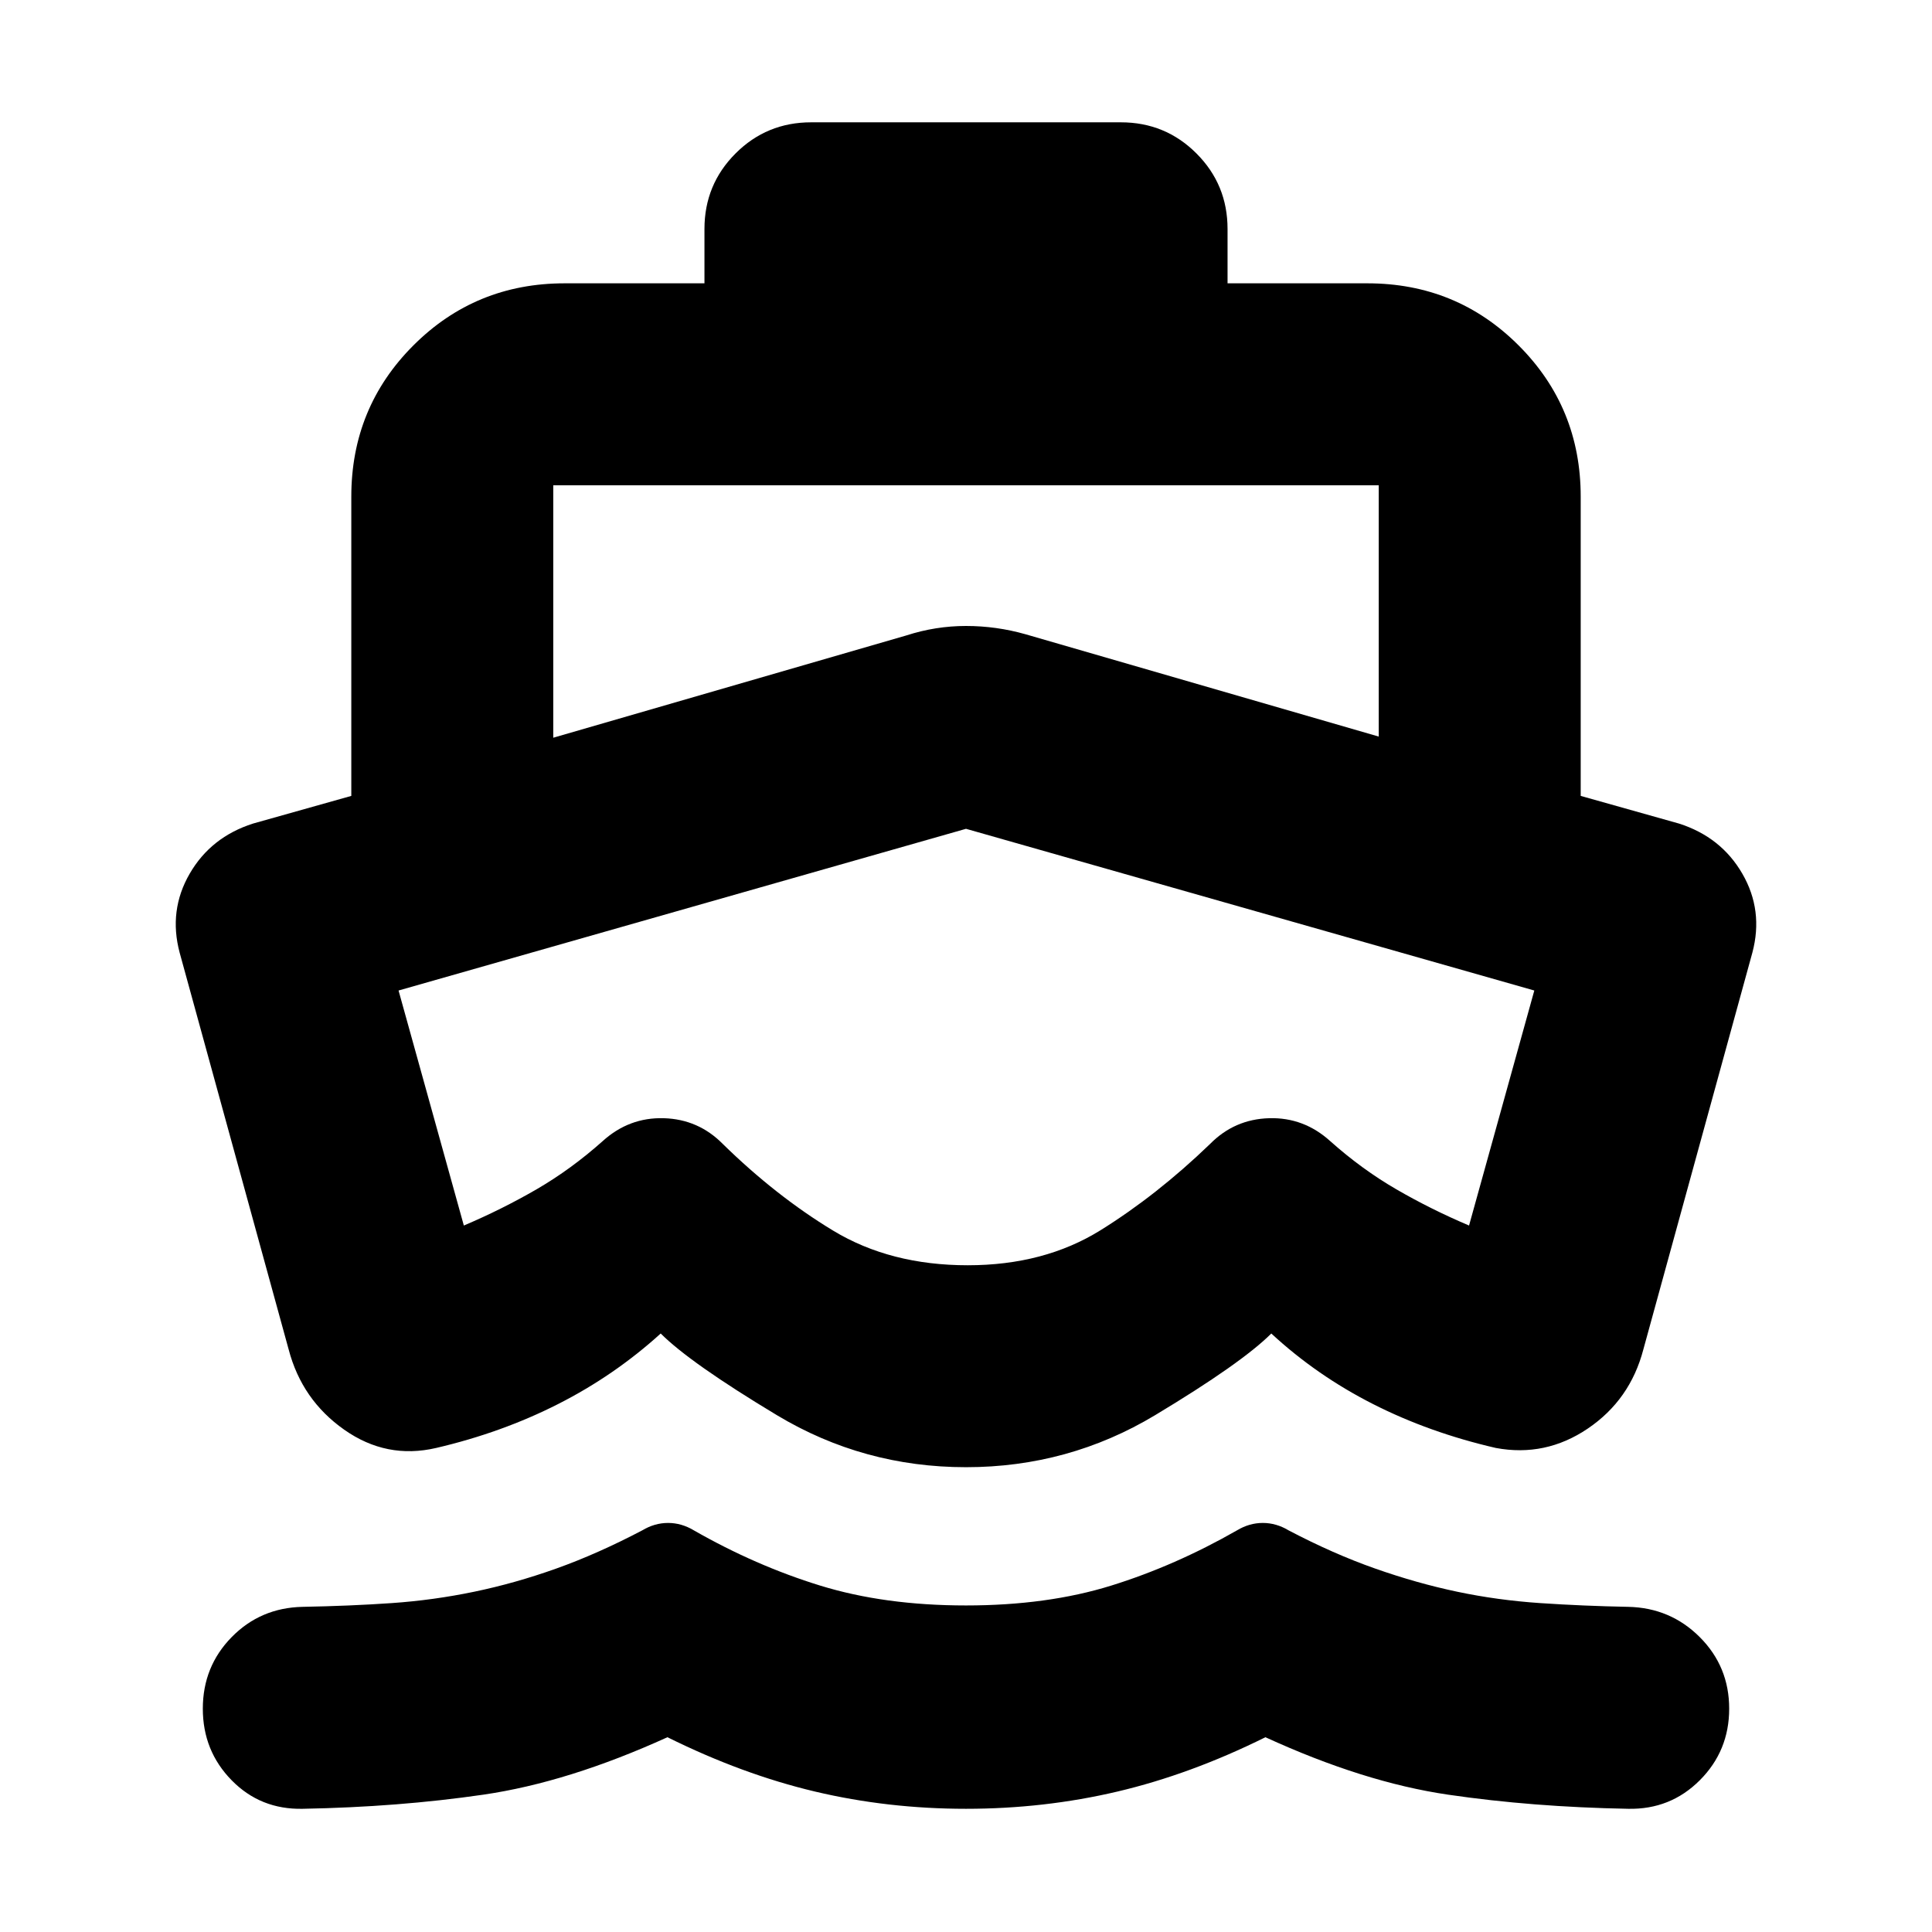 <svg xmlns="http://www.w3.org/2000/svg" height="24" viewBox="0 -960 960 960" width="24"><path d="M480-61.22q-38.83 0-75-8.56-36.17-8.57-73.35-27-49.26 22.39-91.48 28.54-42.21 6.15-89.78 7.02-20.96.44-35.28-14.17-14.33-14.61-14.33-35.57 0-20.95 14.33-35.56 14.32-14.61 35.28-15.05 23.44-.43 44.22-1.86 20.78-1.44 41.06-5.66 20.29-4.21 40.72-11.5 20.44-7.28 42.74-18.98 6.13-3.69 12.83-3.69 6.69 0 12.82 3.69 30.74 17.57 62.76 27.44 32.03 9.87 72.46 9.87 40.43 0 72.17-9.87 31.74-9.87 62.48-27.44 6.13-3.69 12.83-3.69 6.69 0 12.82 3.69 22.31 11.7 43.03 18.98 20.71 7.29 40.71 11.5 20 4.22 41.29 5.66 21.28 1.43 43.71 1.86 20.96.44 35.57 15.05 14.61 14.61 14.61 35.56 0 20.96-14.61 35.57t-35.57 14.17q-47.56-.87-89.5-7.02-41.93-6.15-90.76-28.54-37.17 18.43-73.56 27-36.39 8.56-75.22 8.56Zm0-169.74q-50.96 0-93.98-25.86-43.02-25.87-57.72-40.57-22.95 20.83-50.95 35.04-28 14.22-60.61 21.83-24.65 5.74-45.7-9.07-21.04-14.8-27.61-39.89L89.26-486.65q-5.57-20.96 4.98-39.2 10.54-18.24 31.5-24.93l48.82-13.74v-148.7q0-44.3 30.85-75.15 30.85-30.85 75.16-30.85h69.47v-27q0-22.08 15.46-37.54t37.54-15.46h153.92q22.08 0 37.54 15.46t15.46 37.54v27h69.47q44.31 0 75.16 30.85 30.85 30.85 30.85 75.15v148.7l48.82 13.74q20.96 6.69 31.5 24.93 10.55 18.24 4.98 39.2l-54.17 197.17q-6.57 25.09-27.61 39.33-21.05 14.24-45.7 9.63-33.04-7.61-61.04-21.83-28-14.21-50.52-35.04-14.7 14.7-57.72 40.57-43.02 25.86-93.98 25.86ZM274.91-718.87v125.44l175.48-50.83q14.52-4.7 29.61-4.7t29.61 4.13L685.09-594v-124.87H274.91ZM480-548.17l-281.96 80.35 32.44 116.78q18.95-8.05 36.13-18Q283.78-379 299.48-393q13.13-11.87 30.35-11.37 17.21.5 29.34 12.81 26.4 25.86 54.83 43.06 28.43 17.2 66.87 17.2 38 0 66-17.42 28-17.41 54.39-42.84 12.13-12.31 29.35-12.81T660.96-393q15.69 14 32.87 23.96 17.17 9.95 36.13 18l32.43-116.78L480-548.17Zm.43 108.21Z"/></svg>
